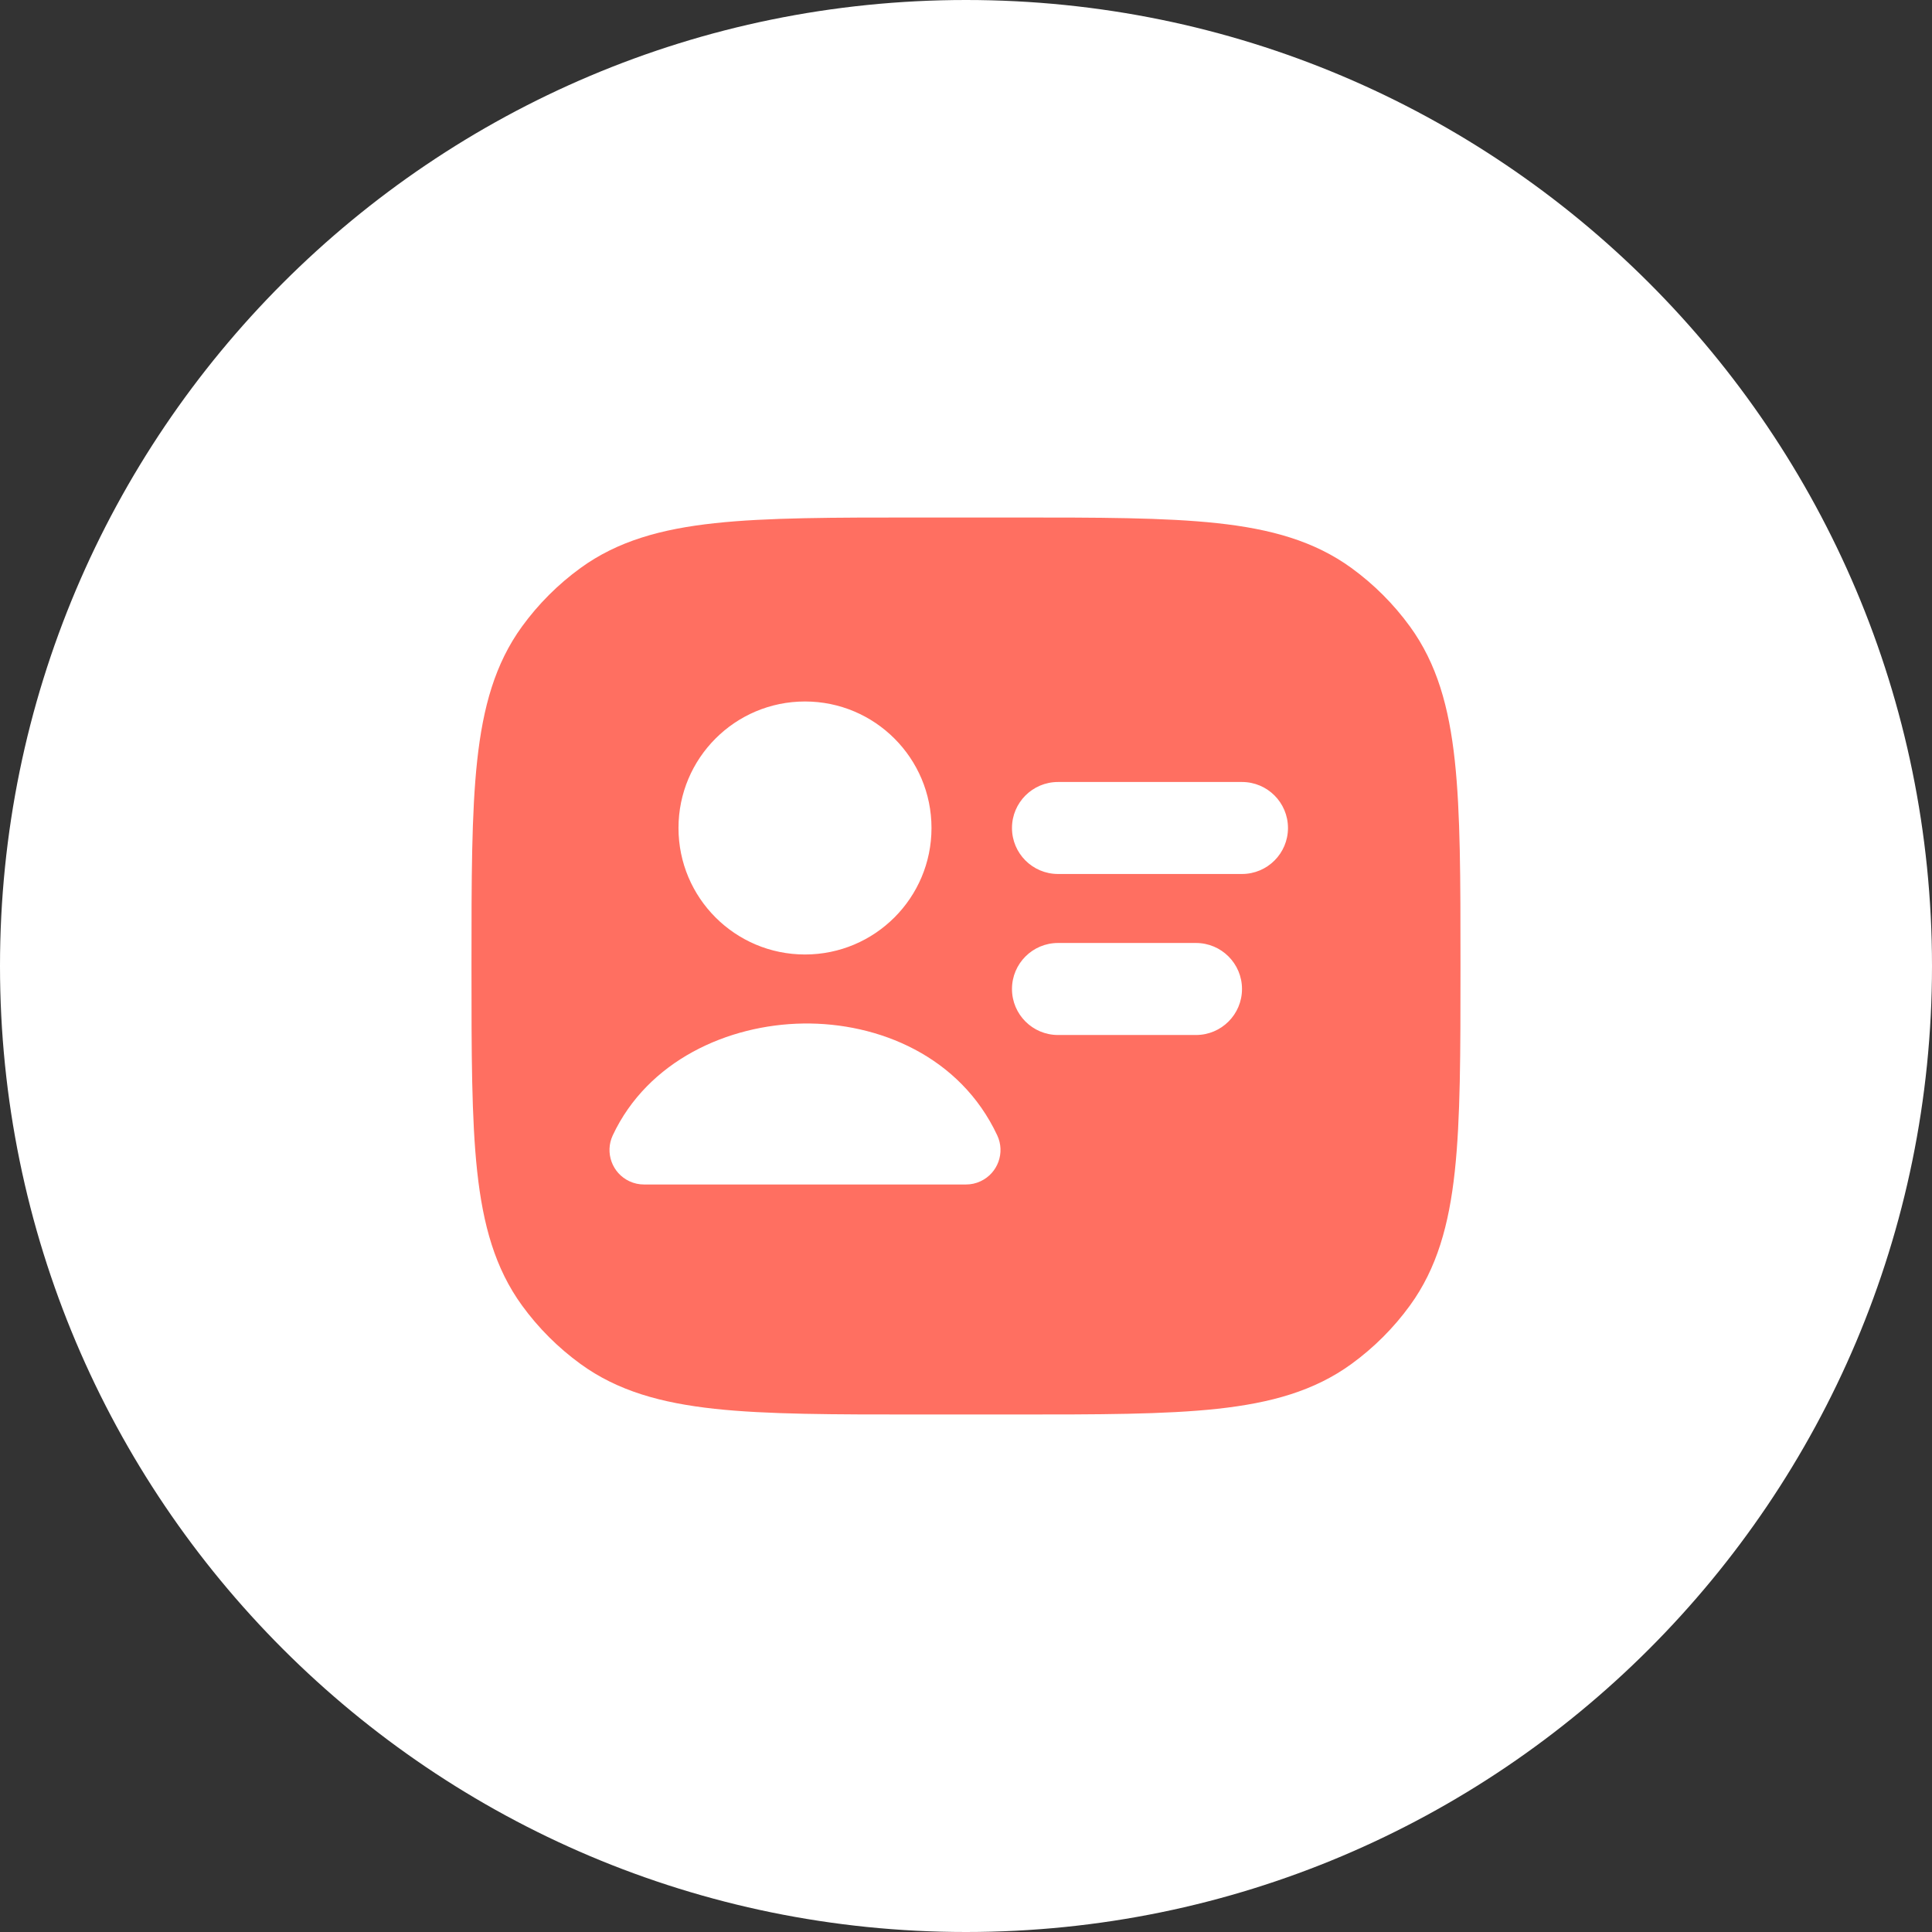 <svg width="70" height="70" viewBox="0 0 70 70" fill="none" xmlns="http://www.w3.org/2000/svg">
<rect x="0" y="0" width="70" height="70" fill="#333333" stroke="none"/>
<g clip-path="url(#clip0_143_62)">
<path d="M35 70C54.33 70 70 54.33 70 35C70 15.67 54.33 0 35 0C15.67 0 0 15.67 0 35C0 54.33 15.67 70 35 70Z" fill="white"/>
<path fill-rule="evenodd" clip-rule="evenodd" d="M36.742 18.75C39.803 18.75 42.202 18.75 44.106 18.956C46.048 19.166 47.622 19.604 48.966 20.58C49.779 21.171 50.495 21.887 51.086 22.7C52.062 24.044 52.5 25.618 52.71 27.561C52.916 29.464 52.916 31.863 52.916 34.924V35.075C52.916 38.136 52.916 40.535 52.71 42.439C52.5 44.382 52.062 45.956 51.086 47.299C50.495 48.113 49.779 48.828 48.966 49.419C47.622 50.396 46.048 50.833 44.106 51.044C42.202 51.25 39.803 51.25 36.742 51.25H33.258C30.197 51.25 27.797 51.25 25.894 51.044C23.951 50.833 22.377 50.396 21.033 49.419C20.22 48.828 19.504 48.113 18.913 47.299C17.937 45.956 17.5 44.382 17.289 42.439C17.083 40.535 17.083 38.136 17.083 35.075V34.924C17.083 31.863 17.083 29.464 17.289 27.561C17.5 25.618 17.937 24.044 18.913 22.7C19.504 21.887 20.22 21.171 21.033 20.58C22.377 19.604 23.951 19.166 25.894 18.956C27.797 18.75 30.197 18.75 33.258 18.75H36.742ZM36.666 30C36.666 29.079 37.413 28.333 38.333 28.333H45C45.92 28.333 46.666 29.079 46.666 30C46.666 30.92 45.92 31.666 45 31.666H38.333C37.413 31.666 36.666 30.92 36.666 30ZM36.666 35.833C36.666 34.913 37.413 34.166 38.333 34.166H43.333C44.254 34.166 45 34.913 45 35.833C45 36.754 44.254 37.5 43.333 37.5H38.333C37.413 37.5 36.666 36.754 36.666 35.833ZM29.166 25.416C26.635 25.416 24.583 27.468 24.583 30C24.583 32.531 26.635 34.583 29.166 34.583C31.698 34.583 33.75 32.531 33.75 30C33.75 27.468 31.698 25.416 29.166 25.416ZM22.201 41.136C21.909 41.761 22.178 42.506 22.803 42.798C22.975 42.879 23.156 42.917 23.334 42.916H35C35.178 42.917 35.358 42.879 35.53 42.798C36.155 42.506 36.425 41.761 36.132 41.136C34.794 38.278 31.839 37.043 29.099 37.084C26.373 37.124 23.468 38.431 22.201 41.136Z" fill="#FF6F61"/>
</g>
<defs>
<clipPath id="clip0_143_62">
<rect width="70" height="70" fill="white"/>
</clipPath>
</defs>
</svg>
